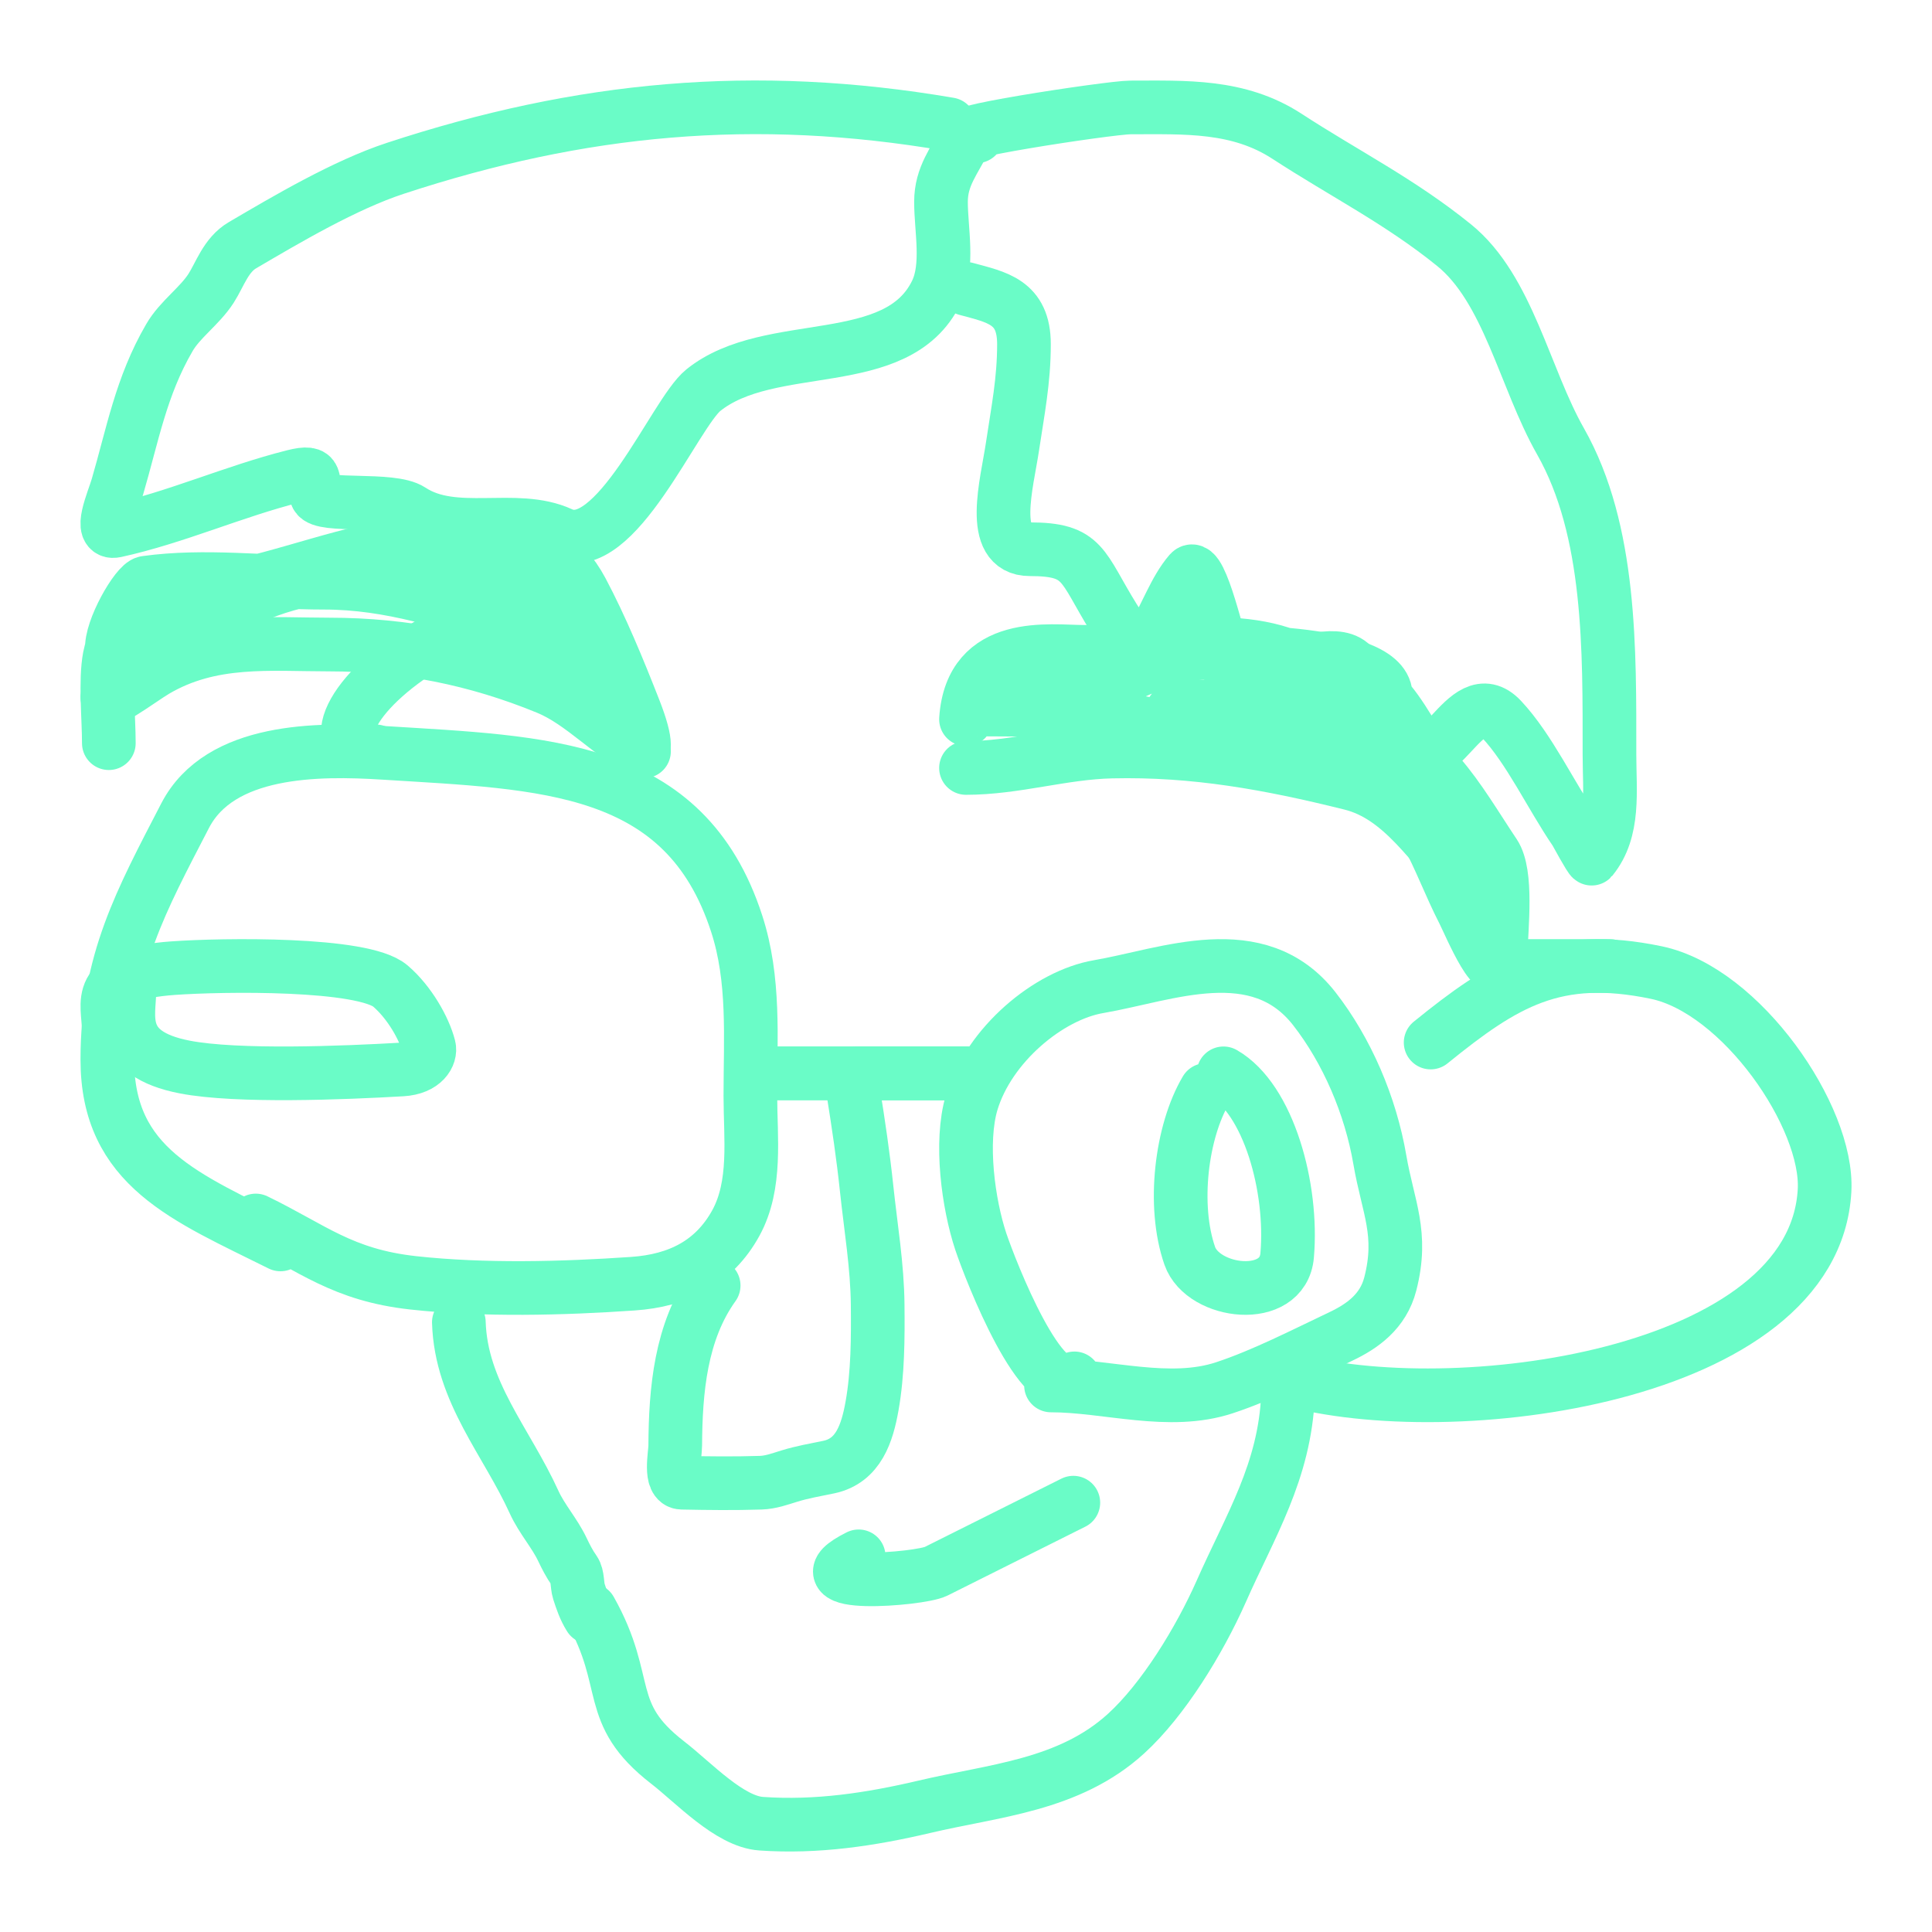 <svg width="18" height="18" viewBox="0 0 18 18" fill="none" xmlns="http://www.w3.org/2000/svg">
<path d="M2.613 11.594C1.733 11.155 1 10.877 1 9.872C1 8.962 1.312 8.397 1.725 7.599C2.05 6.972 2.966 6.976 3.573 7.014C5.067 7.108 6.38 7.117 6.863 8.604C7.033 9.125 6.991 9.671 6.991 10.21C6.991 10.598 7.051 11.04 6.855 11.396C6.652 11.764 6.321 11.931 5.895 11.96C5.24 12.005 4.509 12.024 3.851 11.952C3.187 11.879 2.91 11.626 2.383 11.371" stroke="#6AFCC7" stroke-width="0.5" stroke-linecap="round"/>
<path d="M1.013 9.593C1.013 9.34 0.86 9.074 1.613 9.02C2.076 8.987 3.384 8.968 3.638 9.187C3.816 9.34 3.953 9.583 3.997 9.754C4.016 9.827 3.951 9.952 3.745 9.964C3.211 9.995 2.208 10.036 1.72 9.941C1.076 9.816 1.206 9.457 1.206 9.219" stroke="#6AFCC7" stroke-width="0.5" stroke-linecap="round"/>
<path d="M7 10C7.67 10 8.369 10 9 10" stroke="#6AFCC7" stroke-width="0.5" stroke-linecap="round"/>
<path d="M10.01 12.842C9.715 13.089 9.23 11.841 9.138 11.568C9.021 11.216 8.943 10.64 9.053 10.271C9.214 9.734 9.77 9.271 10.237 9.192C10.871 9.083 11.721 8.727 12.245 9.398C12.549 9.788 12.769 10.298 12.856 10.807C12.932 11.249 13.074 11.492 12.953 11.962C12.887 12.22 12.691 12.357 12.493 12.451C12.148 12.615 11.764 12.812 11.409 12.929C10.893 13.1 10.314 12.908 9.792 12.908" stroke="#6AFCC7" stroke-width="0.5" stroke-linecap="round"/>
<path d="M11.236 10.155C11.007 10.541 10.921 11.231 11.085 11.701C11.209 12.054 11.953 12.144 11.992 11.697C12.047 11.066 11.819 10.24 11.399 10" stroke="#6AFCC7" stroke-width="0.5" stroke-linecap="round"/>
<path d="M1.239 6.304C1.165 6.322 1.062 6.372 1.014 6.459C0.921 6.626 1.307 6.332 1.447 6.249C1.967 5.942 2.515 6.005 3.07 6.005C3.764 6.005 4.433 6.136 5.098 6.409C5.428 6.544 5.693 6.859 6 7" stroke="#6AFCC7" stroke-width="0.5" stroke-linecap="round"/>
<path d="M9 7.155C9.461 7.155 9.9 7.012 10.357 7.002C11.129 6.984 11.827 7.111 12.586 7.3C13.067 7.42 13.334 7.888 13.705 8.274C13.93 8.508 13.947 8.645 14 9" stroke="#6AFCC7" stroke-width="0.5" stroke-linecap="round"/>
<path d="M1.014 6.924C1.014 6.691 0.979 6.341 1.021 6.121C1.122 5.598 1.811 5.535 2.058 5.491C2.665 5.383 3.264 5.124 3.873 5.062C4.353 5.013 5.058 4.821 5.421 5.505C5.6 5.842 5.76 6.229 5.91 6.612C6.166 7.266 5.812 6.97 5.653 6.619C5.439 6.15 5.109 5.877 4.789 5.789C4.168 5.619 3.65 5.429 3.017 5.429C2.47 5.429 1.906 5.353 1.359 5.429C1.273 5.441 1.027 5.869 1.043 6.052C1.072 6.381 1.645 6.094 1.756 6.024C2.264 5.706 1.623 5.895 1.411 5.997C1.137 6.128 1.963 5.774 2.234 5.623C2.694 5.366 3.183 5.368 3.66 5.235C4.373 5.036 4.869 5.345 5.513 5.927" stroke="#6AFCC7" stroke-width="0.5" stroke-linecap="round"/>
<path d="M9 6.701C9.05 5.956 9.785 6.073 10.094 6.073C10.746 6.073 11.635 5.829 12.241 6.233C12.434 6.362 12.791 6.351 12.948 6.542C13.111 6.739 13.238 7.022 13.408 7.219C13.597 7.436 13.757 7.71 13.922 7.956C14.044 8.139 13.988 8.633 13.982 8.872C13.971 9.275 13.692 8.606 13.635 8.494C13.377 7.99 13.264 7.471 12.801 7.309C12.033 7.039 11.235 6.842 10.457 6.701C10.075 6.632 9.715 6.611 9.33 6.611C8.542 6.611 9.992 6.575 10.177 6.467C10.54 6.255 10.93 6.073 11.324 6.073C11.441 6.073 13.089 6.054 12.895 6.561C12.792 6.83 11.484 6.611 11.241 6.611C11.167 6.611 10.741 6.649 11.011 6.606C11.327 6.557 11.538 6.561 11.878 6.661C12.311 6.789 12.955 6.971 13.291 7.473C13.465 7.732 13.57 8.109 13.802 8.225" stroke="#6AFCC7" stroke-width="0.5" stroke-linecap="round"/>
<path d="M3.5 7C3 7 3.253 6.446 4 6" stroke="#6AFCC7" stroke-width="0.5" stroke-linecap="round"/>
<path d="M8.845 1.158C7.026 0.847 5.413 1 3.684 1.568C3.212 1.723 2.671 2.043 2.26 2.284C2.104 2.375 2.05 2.556 1.966 2.687C1.859 2.853 1.676 2.976 1.578 3.146C1.314 3.599 1.235 4.054 1.094 4.535C1.055 4.668 0.913 4.981 1.077 4.945C1.638 4.822 2.175 4.579 2.734 4.438C2.988 4.374 2.888 4.482 2.95 4.619C3 4.73 3.648 4.634 3.83 4.754C4.234 5.02 4.805 4.778 5.228 4.973C5.735 5.206 6.284 3.852 6.553 3.635C7.177 3.134 8.358 3.479 8.724 2.722C8.842 2.477 8.767 2.14 8.767 1.881C8.767 1.639 8.892 1.502 9 1.283" stroke="#6AFCC7" stroke-width="0.5" stroke-linecap="round"/>
<path d="M9.099 1.27C8.582 1.27 10.339 1.001 10.532 1.001C11.042 1.001 11.538 0.975 11.991 1.27C12.522 1.616 13.043 1.876 13.546 2.283C14.052 2.692 14.204 3.523 14.539 4.112C15.011 4.944 14.995 6.058 14.995 7.028C14.995 7.373 15.045 7.734 14.829 8C14.821 8.009 14.684 7.756 14.675 7.742C14.453 7.418 14.248 6.977 13.989 6.701C13.642 6.331 13.401 7.344 13.067 6.934C12.888 6.715 12.778 6.435 12.61 6.211C12.484 6.042 12.119 6.185 11.974 6.223C11.735 6.287 11.533 6.476 11.405 6.138C11.368 6.04 11.183 5.219 11.085 5.333C10.803 5.659 10.746 6.353 10.379 5.762C10.074 5.271 10.104 5.117 9.593 5.117C9.207 5.117 9.383 4.499 9.433 4.161C9.483 3.826 9.54 3.548 9.54 3.206C9.54 2.81 9.285 2.769 9 2.691" stroke="#6AFCC7" stroke-width="0.5" stroke-linecap="round"/>
<path d="M13.329 9.713C14.016 9.156 14.49 8.865 15.431 9.061C16.223 9.226 17.036 10.406 16.999 11.091C16.904 12.838 13.506 13.275 12 12.847" stroke="#6AFCC7" stroke-width="0.5" stroke-linecap="round"/>
<path d="M12 13C11.97 13.71 11.648 14.215 11.377 14.829C11.175 15.284 10.839 15.835 10.491 16.152C9.959 16.637 9.256 16.681 8.614 16.833C8.109 16.952 7.608 17.027 7.092 16.991C6.796 16.971 6.463 16.609 6.22 16.421C5.623 15.959 5.885 15.682 5.5 15" stroke="#6AFCC7" stroke-width="0.5" stroke-linecap="round"/>
<path d="M10 14C9.658 14.171 9.255 14.373 8.72 14.64C8.568 14.716 7.386 14.807 8 14.5" stroke="#6AFCC7" stroke-width="0.5" stroke-linecap="round"/>
<path d="M7 10C7.339 10 7.678 10 8.017 10C8.312 10 8.886 10 9 10" stroke="#6AFCC7" stroke-width="0.5" stroke-linecap="round"/>
<path d="M8 10H9" stroke="#6AFCC7" stroke-width="0.5" stroke-linecap="round"/>
<path d="M14 9C14.475 9 14.679 9 15 9" stroke="#6AFCC7" stroke-width="0.5" stroke-linecap="round"/>
<path d="M4.275 12.319C4.295 12.97 4.72 13.431 4.977 13.997C5.049 14.154 5.167 14.283 5.24 14.437C5.273 14.506 5.306 14.571 5.35 14.633C5.384 14.681 5.375 14.768 5.393 14.826C5.421 14.912 5.446 14.988 5.495 15.066" stroke="#6AFCC7" stroke-width="0.5" stroke-linecap="round"/>
<path d="M6.649 11.977C6.34 12.408 6.294 12.954 6.291 13.469C6.291 13.552 6.234 13.812 6.353 13.814C6.597 13.819 6.844 13.822 7.088 13.814C7.181 13.811 7.264 13.78 7.352 13.753C7.474 13.715 7.599 13.694 7.724 13.668C7.999 13.609 8.08 13.351 8.125 13.097C8.179 12.793 8.18 12.466 8.177 12.158C8.174 11.796 8.112 11.431 8.074 11.072C8.042 10.769 7.998 10.473 7.95 10.173" stroke="#6AFCC7" stroke-width="0.5" stroke-linecap="round"/>
</svg>
